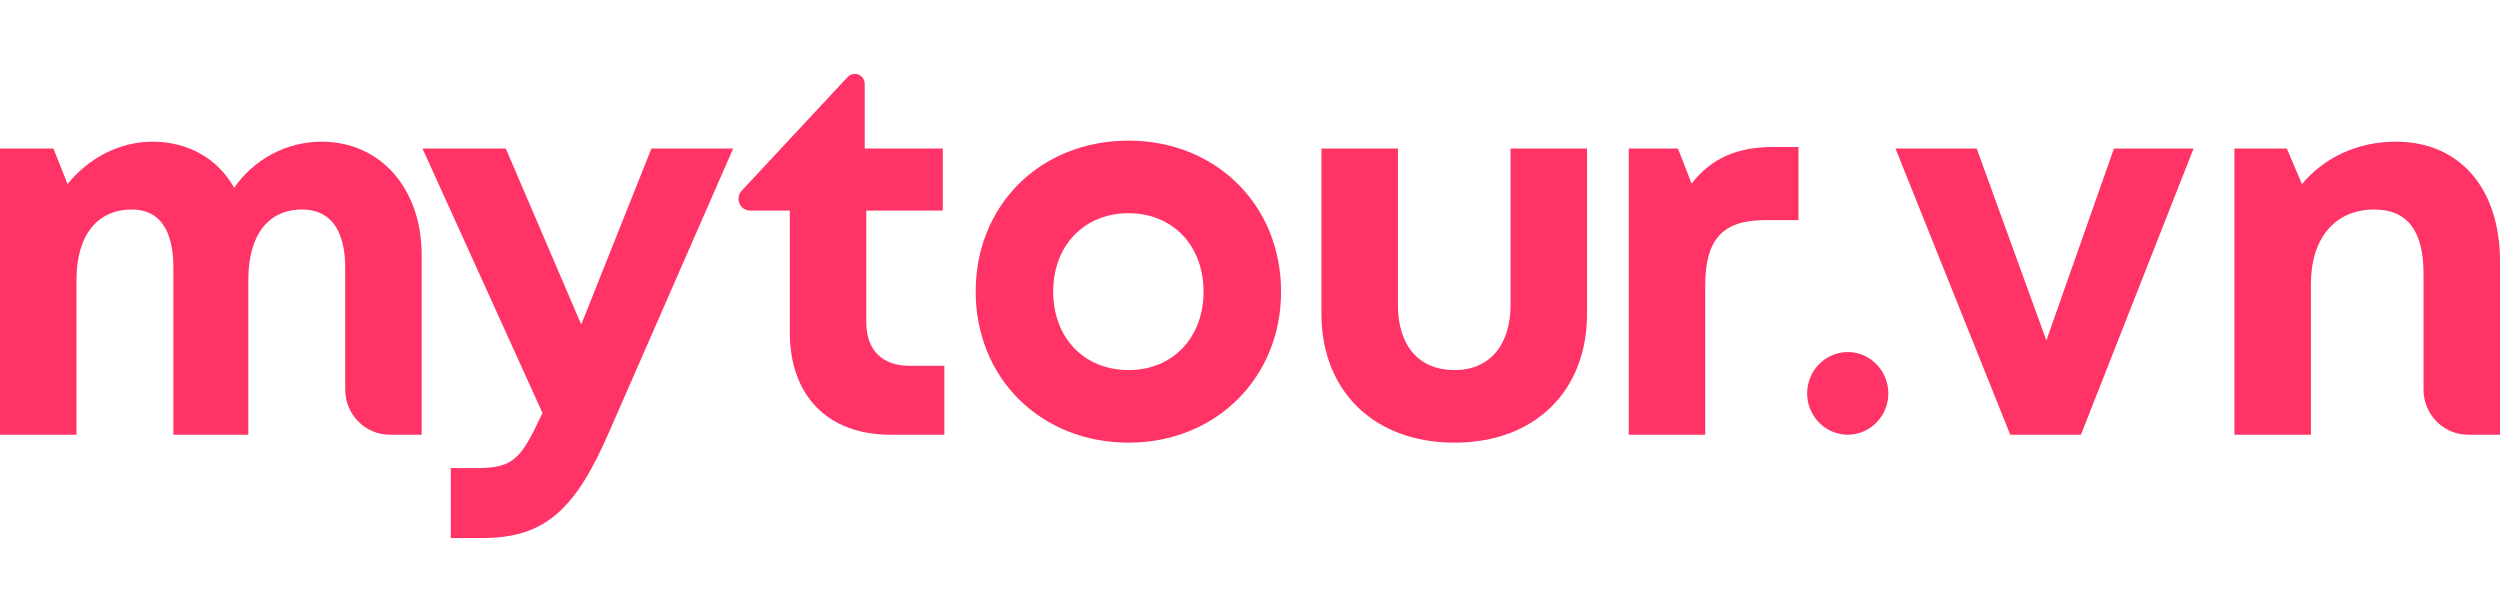 <svg width="143" height="35" viewBox="0 0 143 35" fill="none" xmlns="http://www.w3.org/2000/svg">
<path d="M18.398 8.104C21.753 8.104 24.12 10.772 24.12 14.591V24.866H22.296C20.887 24.866 19.746 23.71 19.746 22.283V15.318C19.746 13.136 18.877 11.984 17.289 11.984C15.341 11.984 14.203 13.439 14.203 16.015V24.866H9.918V15.318C9.918 13.136 9.109 11.984 7.551 11.984C5.573 11.984 4.375 13.439 4.375 16.015V24.866H0V8.498H3.056L3.865 10.529C5.034 9.074 6.802 8.104 8.719 8.104C10.757 8.104 12.465 9.074 13.394 10.741C14.502 9.135 16.36 8.104 18.398 8.104Z" fill="#FF3366"/>
<path d="M37.262 8.498H41.936L34.865 24.654C32.947 29.079 31.239 30.776 27.584 30.776H25.786V26.775H27.314C29.412 26.775 29.831 26.169 30.97 23.744L31.03 23.623L24.168 8.498H28.932L33.247 18.561L37.262 8.498Z" fill="#FF3366"/>
<path d="M52.039 20.925H54.017V24.866H50.931C47.365 24.866 45.178 22.653 45.178 19.016V12.045H42.905C42.538 12.045 42.241 11.744 42.241 11.372C42.241 11.201 42.306 11.036 42.422 10.911L48.486 4.404C48.593 4.29 48.742 4.225 48.897 4.225C49.209 4.225 49.462 4.481 49.462 4.797V8.498H53.927V12.045H49.552V18.44C49.552 20.016 50.451 20.925 52.039 20.925Z" fill="#FF3366"/>
<path d="M64.558 25.32C59.524 25.32 55.809 21.623 55.809 16.682C55.809 11.711 59.524 8.044 64.558 8.044C69.532 8.044 73.277 11.711 73.277 16.682C73.277 21.623 69.532 25.32 64.558 25.32ZM64.558 21.168C67.075 21.168 68.843 19.319 68.843 16.682C68.843 14.045 67.075 12.196 64.558 12.196C62.011 12.196 60.243 14.045 60.243 16.682C60.243 19.319 62.011 21.168 64.558 21.168Z" fill="#FF3366"/>
<path d="M83.197 25.32C78.612 25.32 75.586 22.38 75.586 17.955V8.498H79.961V17.44C79.961 19.774 81.159 21.168 83.197 21.168C85.204 21.168 86.403 19.743 86.403 17.44V8.498H90.778V17.955C90.778 22.38 87.781 25.32 83.197 25.32Z" fill="#FF3366"/>
<path d="M101.433 8.407H102.872V12.59H100.984C98.527 12.59 97.538 13.681 97.538 16.349V24.866H93.163V8.498H95.98L96.759 10.499C97.898 9.044 99.366 8.407 101.433 8.407Z" fill="#FF3366"/>
<path d="M105.691 24.866C104.408 24.866 103.369 23.801 103.369 22.502C103.369 21.203 104.408 20.137 105.691 20.137C106.973 20.137 108.013 21.203 108.013 22.502C108.013 23.801 106.973 24.866 105.691 24.866Z" fill="#FF3366"/>
<path d="M120.917 8.498H125.472L119.03 24.866H114.985L108.423 8.498H113.067L117.052 19.471L120.917 8.498Z" fill="#FF3366"/>
<path d="M137.037 8.104C140.723 8.104 143 10.802 143 14.954V24.866H141.175C139.767 24.866 138.625 23.71 138.625 22.283V15.652C138.625 13.196 137.696 11.984 135.809 11.984C133.562 11.984 132.183 13.621 132.183 16.258V24.866H127.809V8.498H130.805L131.674 10.529C132.902 9.044 134.82 8.104 137.037 8.104Z" fill="#FF3366"/>
</svg>
